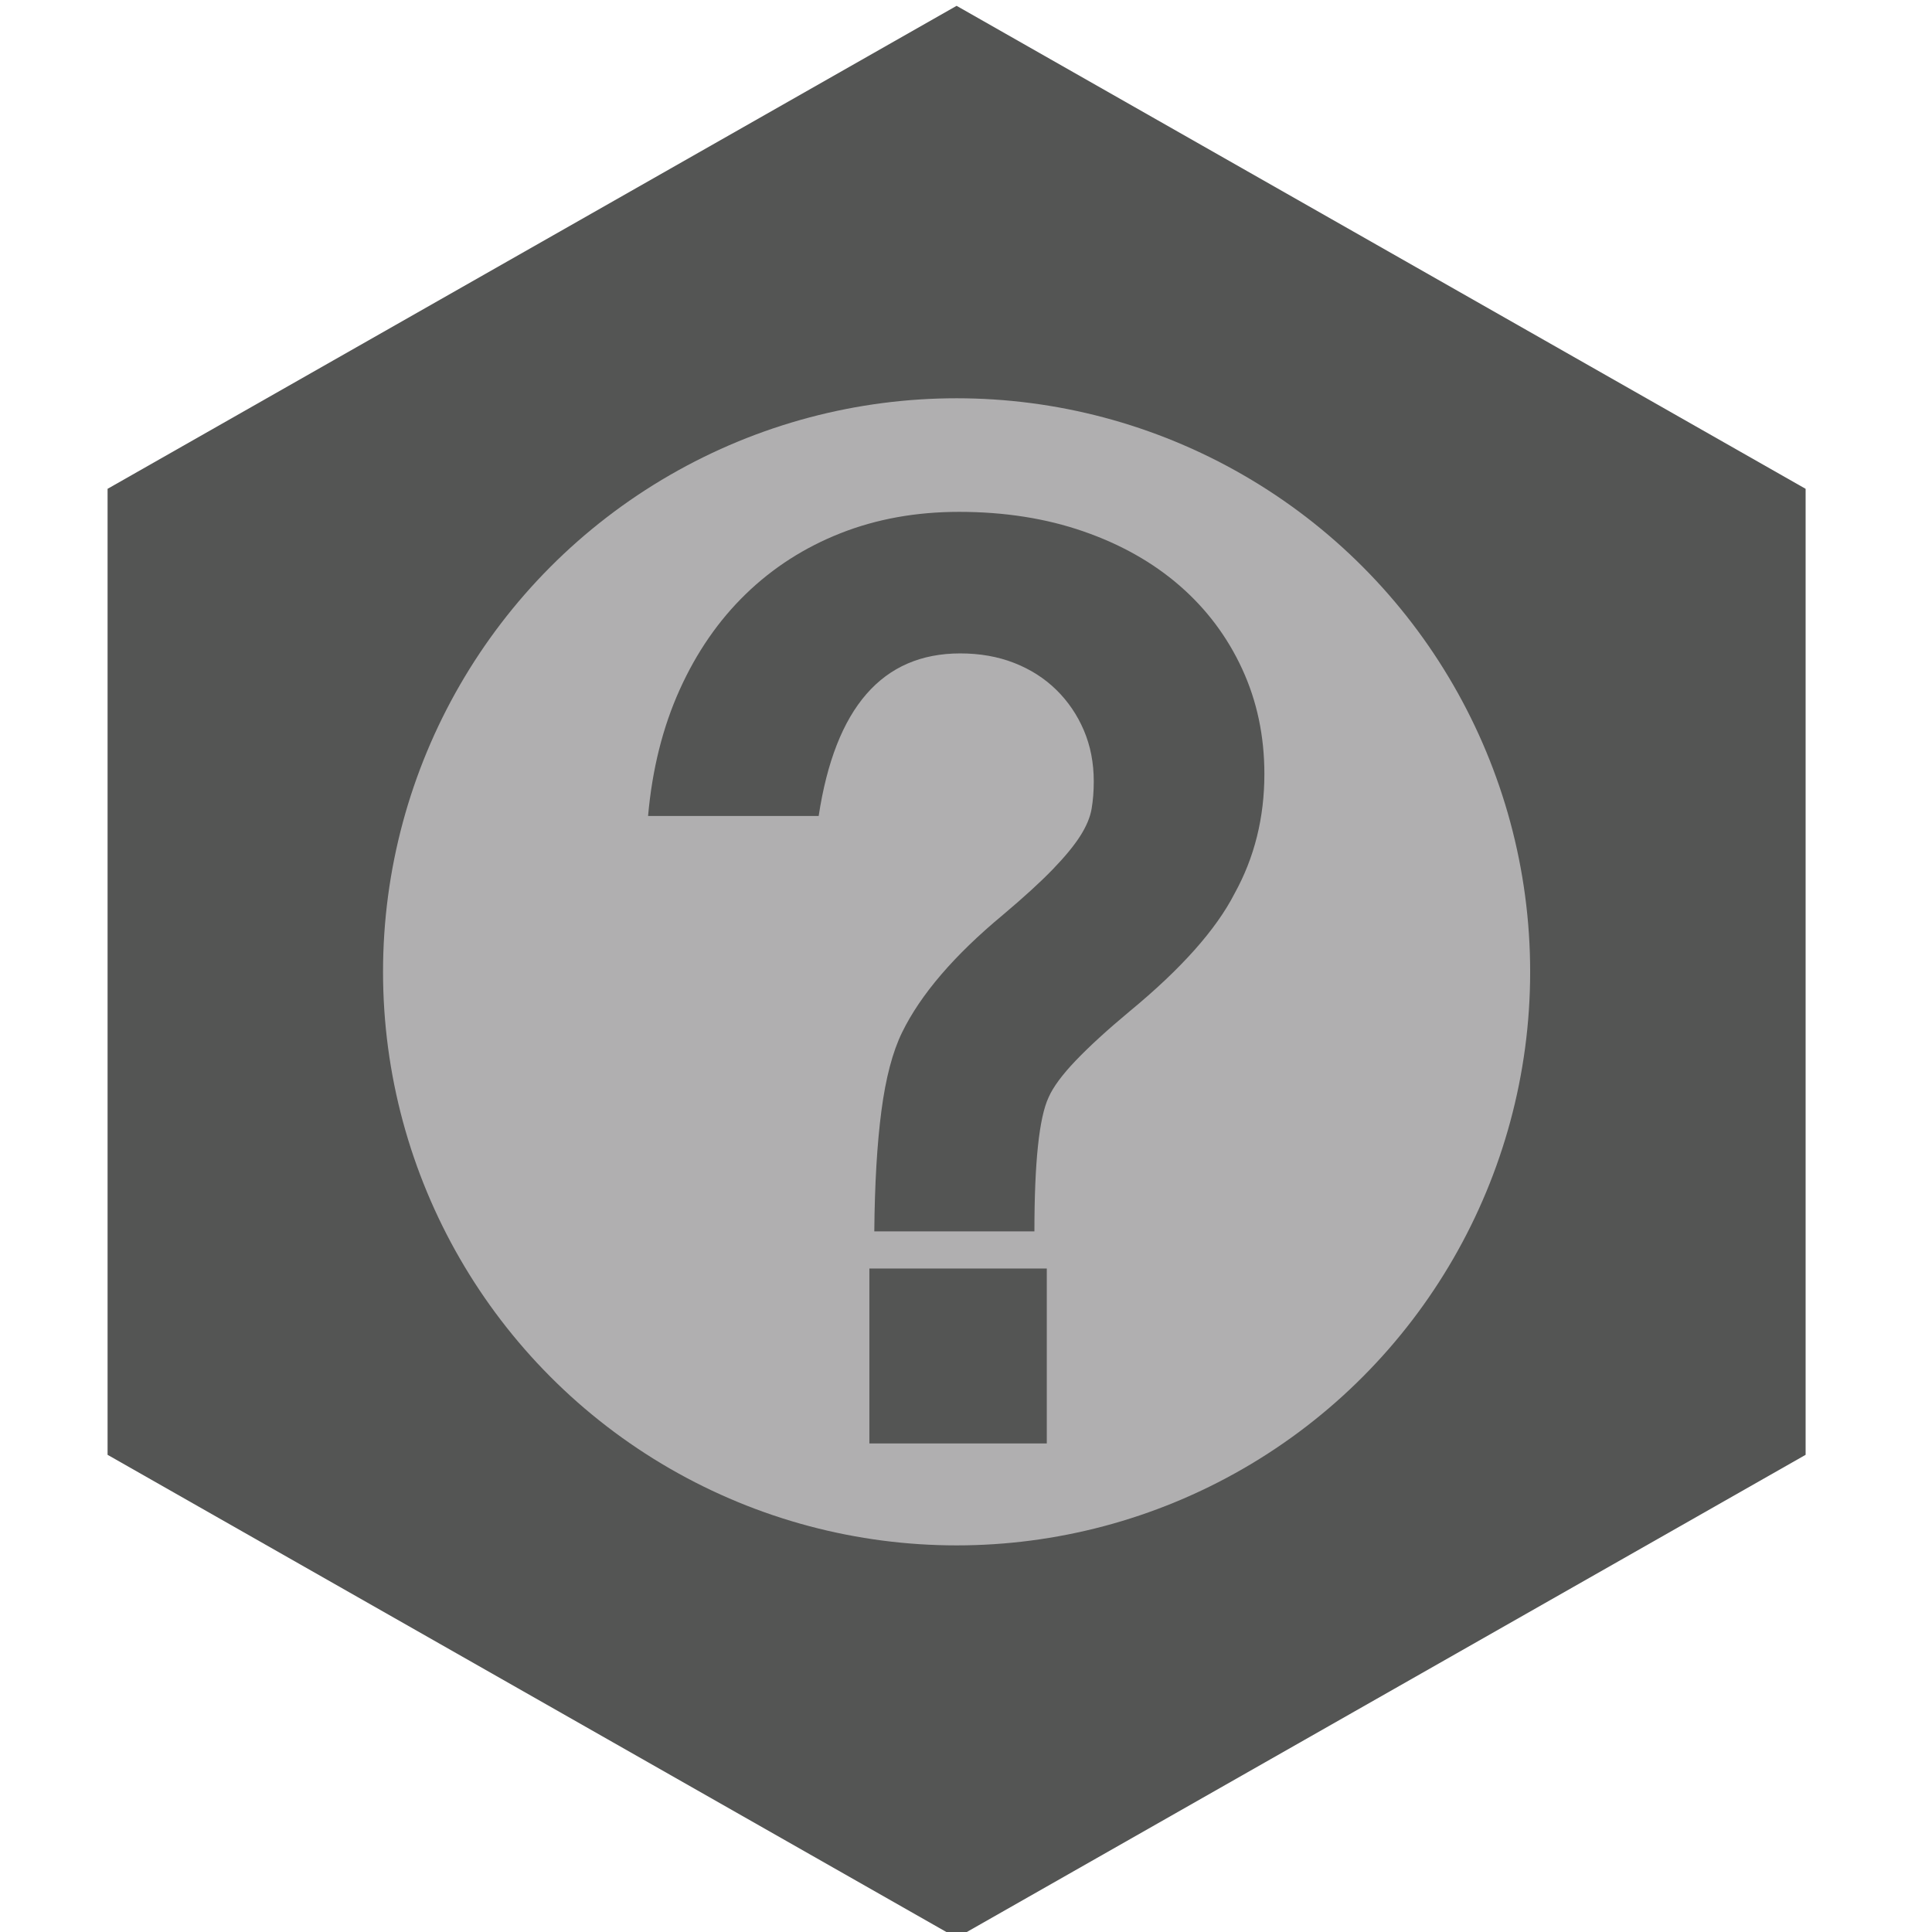 <?xml version="1.0" encoding="utf-8"?>
<!-- Generator: Adobe Illustrator 15.0.0, SVG Export Plug-In . SVG Version: 6.00 Build 0)  -->
<!DOCTYPE svg PUBLIC "-//W3C//DTD SVG 1.1//EN" "http://www.w3.org/Graphics/SVG/1.1/DTD/svg11.dtd">
<svg version="1.1" id="Layer_1_copy_3" xmlns="http://www.w3.org/2000/svg" xmlns:xlink="http://www.w3.org/1999/xlink" x="0px"
	 y="0px" width="256px" height="256px" viewBox="0 0 256 256" enable-background="new 0 0 256 256" xml:space="preserve">
<polygon fill="#545554" points="239.254,192.771 126.754,256.771 14.254,192.771 14.254,64.771 126.754,0.772 239.254,64.771 "/>
<circle fill="#B0AFB0" cx="126.754" cy="128.772" r="76"/>
<path fill="#545554" d="M85.873,108.124c0.545-6.17,1.938-11.74,4.177-16.71c2.239-4.968,5.161-9.201,8.765-12.696
	c3.604-3.494,7.795-6.184,12.573-8.068c4.778-1.884,10.007-2.826,15.687-2.826c6.006,0,11.494,0.86,16.464,2.58
	c4.969,1.72,9.228,4.124,12.778,7.208c3.549,3.086,6.307,6.758,8.272,11.017c1.967,4.26,2.949,8.902,2.949,13.925
	c0,5.789-1.311,11.058-3.932,15.809c-2.457,4.806-7.1,10.021-13.925,15.645c-2.949,2.457-5.324,4.629-7.127,6.512
	c-1.802,1.885-3.003,3.51-3.604,4.875c-1.257,2.676-1.884,8.6-1.884,17.773h-21.216c0.055-6.279,0.369-11.604,0.942-15.973
	c0.573-4.367,1.487-7.834,2.744-10.402c2.457-5.023,6.907-10.211,13.352-15.563c2.785-2.347,4.982-4.354,6.594-6.021
	c1.61-1.665,2.826-3.14,3.646-4.423c0.818-1.282,1.323-2.484,1.515-3.604c0.191-1.119,0.287-2.334,0.287-3.645
	c0-2.458-0.438-4.71-1.311-6.758c-0.874-2.048-2.089-3.836-3.646-5.365c-1.556-1.528-3.413-2.716-5.569-3.563
	c-2.158-0.846-4.547-1.27-7.168-1.27c-10.32,0-16.573,7.181-18.757,21.542H85.873z M138.705,191.264h-23.508v-23.18h23.508V191.264z
	"/>
</svg>
